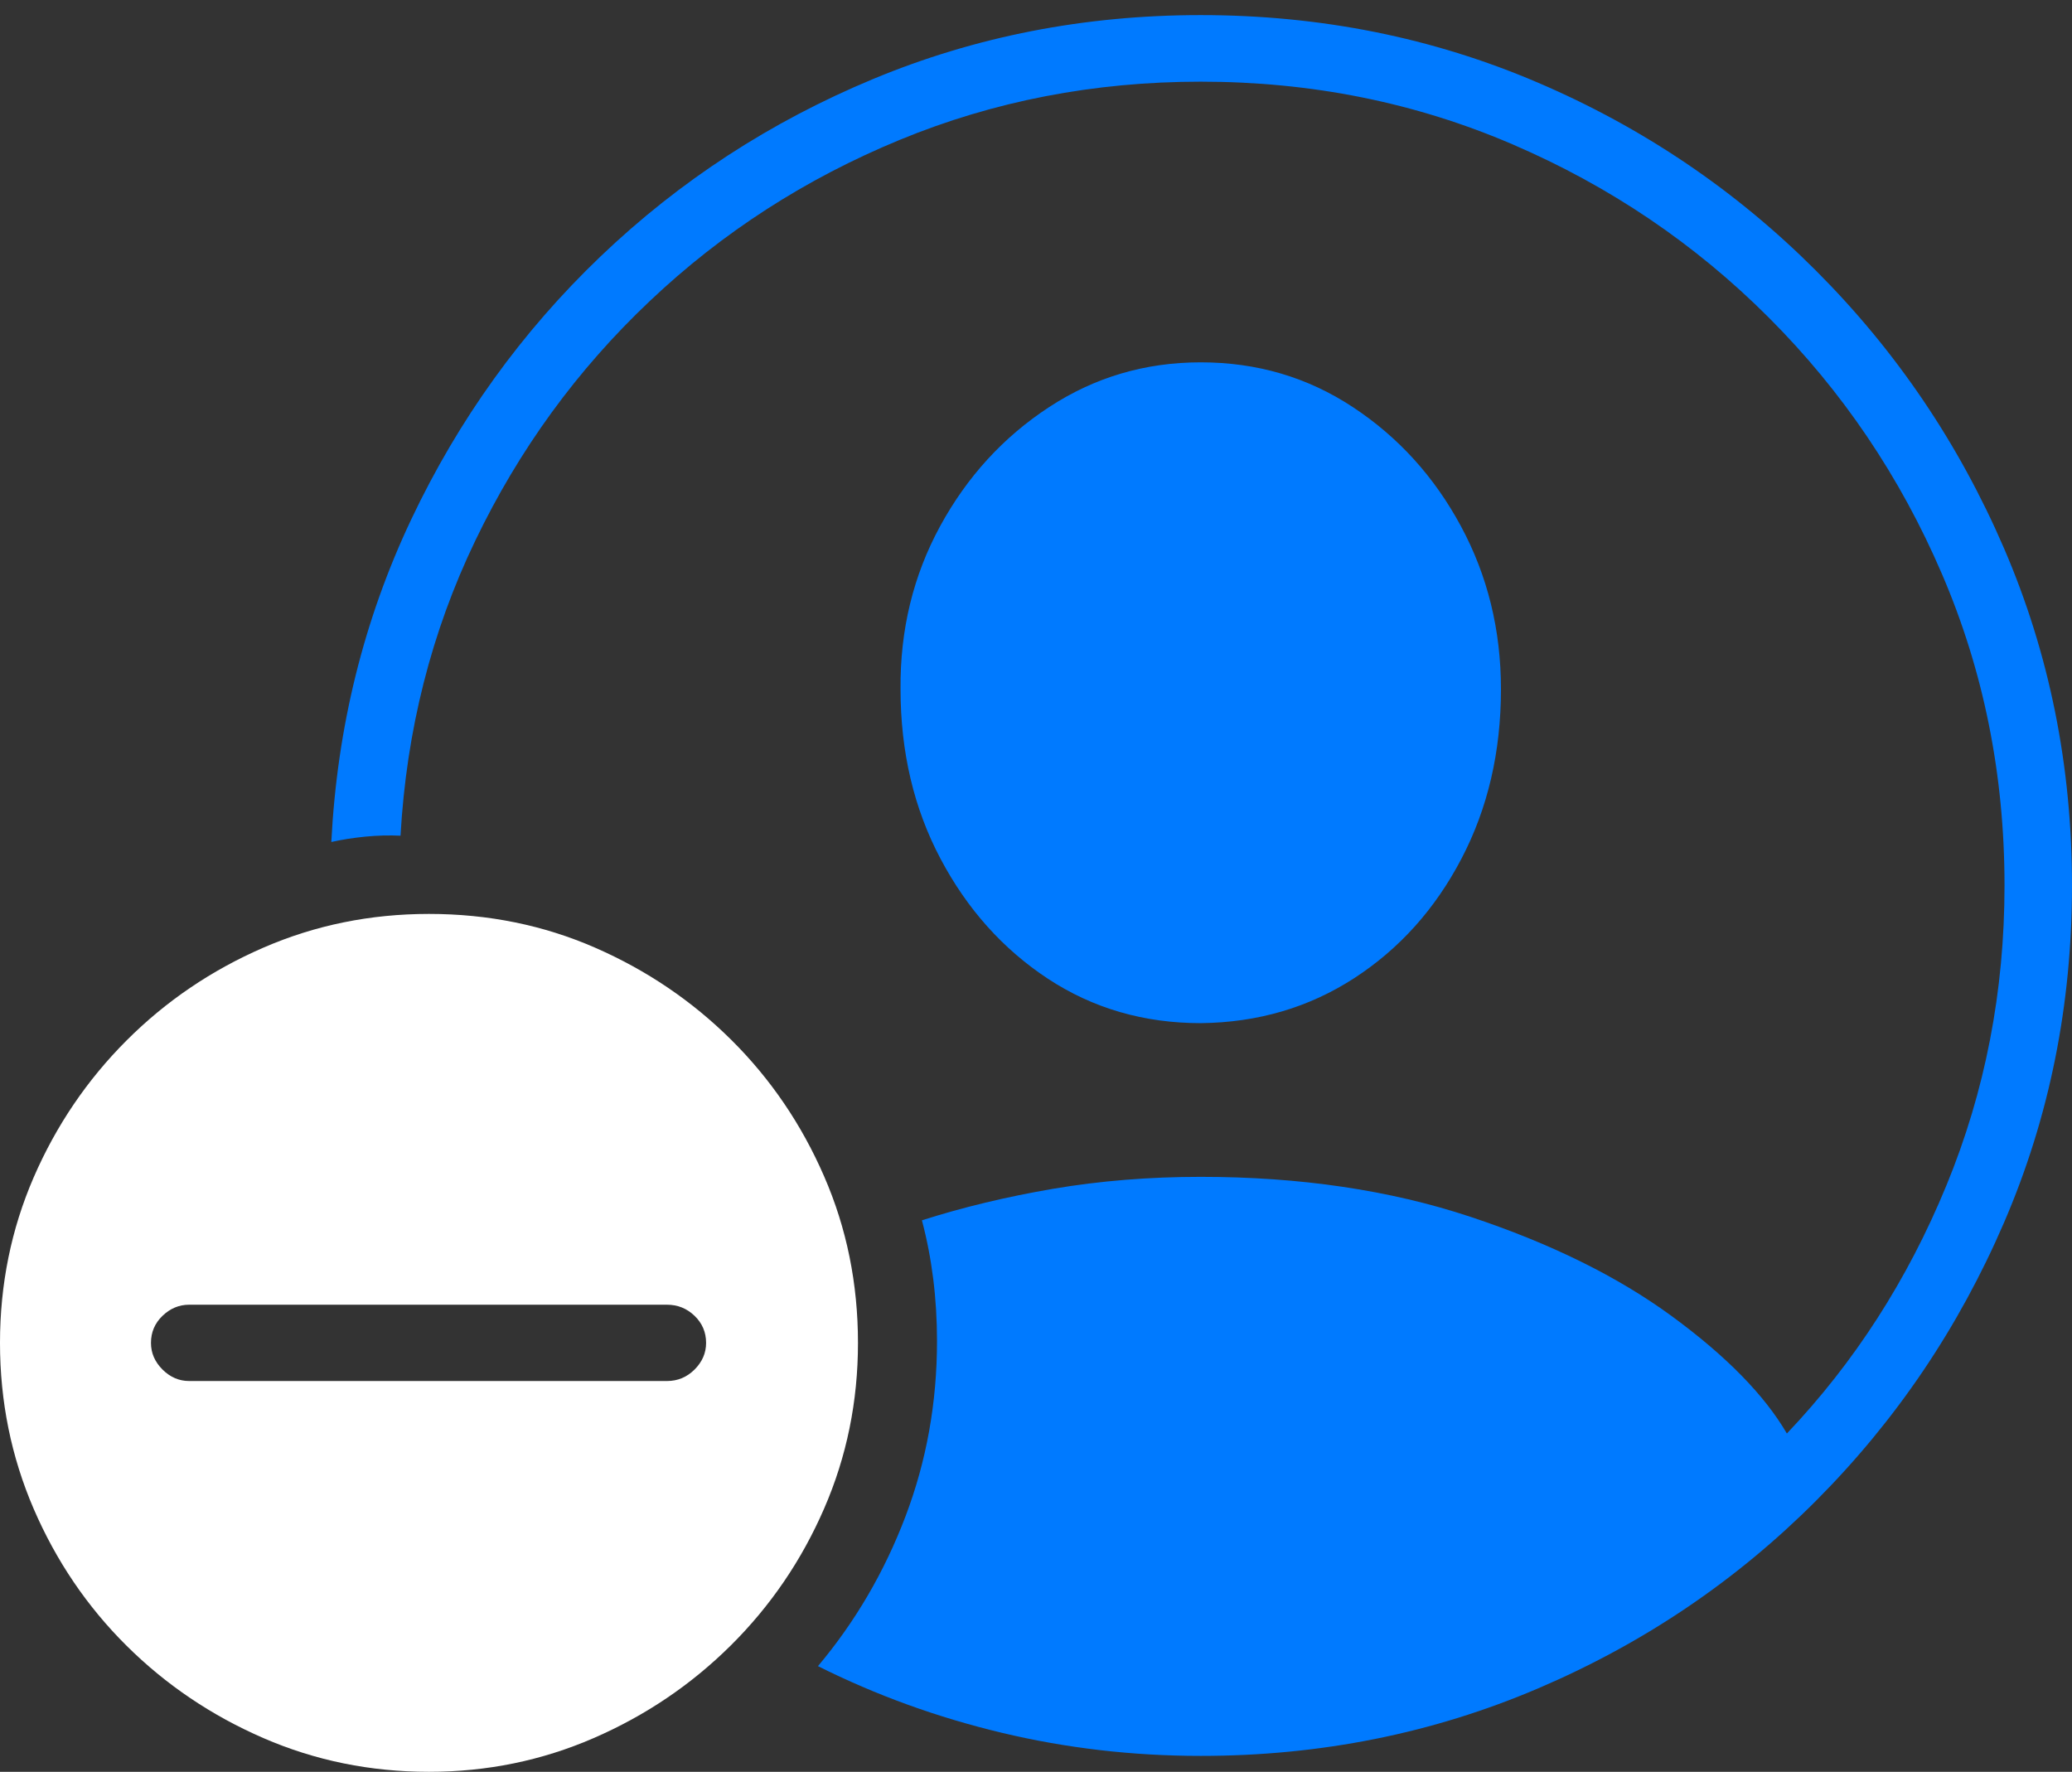 <?xml version="1.0" encoding="UTF-8"?>
<!--Generator: Apple Native CoreSVG 175-->
<!DOCTYPE svg
PUBLIC "-//W3C//DTD SVG 1.1//EN"
       "http://www.w3.org/Graphics/SVG/1.1/DTD/svg11.dtd">
<svg version="1.1" xmlns="http://www.w3.org/2000/svg" xmlns:xlink="http://www.w3.org/1999/xlink" width="22.783" height="19.482">
 <rect width="100%" height="100%" fill="#333333" stroke="none"/>
 <g>
  <rect height="19.482" opacity="0" width="22.783" x="0" y="0"/>
  <path d="M13.203 19.307Q15.176 19.307 16.914 18.564Q18.652 17.822 19.971 16.499Q21.289 15.176 22.036 13.442Q22.783 11.709 22.783 9.736Q22.783 7.764 22.036 6.03Q21.289 4.297 19.966 2.974Q18.643 1.65 16.909 0.908Q15.176 0.166 13.203 0.166Q11.289 0.166 9.6 0.869Q7.91 1.572 6.606 2.817Q5.303 4.062 4.521 5.713Q3.74 7.363 3.643 9.258Q3.818 9.219 4.019 9.199Q4.219 9.18 4.404 9.189Q4.502 7.451 5.225 5.947Q5.947 4.443 7.144 3.311Q8.34 2.178 9.893 1.538Q11.445 0.898 13.203 0.898Q15.029 0.898 16.631 1.587Q18.232 2.275 19.448 3.491Q20.664 4.707 21.352 6.309Q22.041 7.91 22.041 9.736Q22.041 11.484 21.401 13.037Q20.762 14.59 19.648 15.762Q19.277 15.127 18.384 14.473Q17.49 13.818 16.167 13.379Q14.844 12.94 13.203 12.94Q12.354 12.94 11.582 13.071Q10.81 13.203 10.137 13.418Q10.303 14.043 10.303 14.746Q10.303 15.762 9.956 16.675Q9.609 17.588 8.994 18.32Q9.951 18.799 11.016 19.053Q12.08 19.307 13.203 19.307ZM13.203 11.25Q14.141 11.24 14.888 10.757Q15.635 10.273 16.069 9.443Q16.504 8.613 16.504 7.578Q16.504 6.602 16.064 5.786Q15.625 4.971 14.878 4.478Q14.131 3.984 13.203 3.984Q12.285 3.984 11.533 4.478Q10.781 4.971 10.337 5.786Q9.893 6.602 9.902 7.578Q9.902 8.613 10.342 9.443Q10.781 10.273 11.523 10.762Q12.266 11.25 13.203 11.25Z" fill="#007aff"/>
  <path d="M4.717 19.482Q5.674 19.482 6.528 19.111Q7.383 18.74 8.037 18.091Q8.691 17.441 9.062 16.587Q9.434 15.732 9.434 14.766Q9.434 13.789 9.062 12.935Q8.691 12.08 8.042 11.435Q7.393 10.791 6.543 10.42Q5.693 10.049 4.717 10.049Q3.75 10.049 2.896 10.42Q2.041 10.791 1.392 11.44Q0.742 12.09 0.371 12.944Q0 13.799 0 14.766Q0 15.732 0.371 16.592Q0.742 17.451 1.392 18.096Q2.041 18.74 2.896 19.111Q3.75 19.482 4.717 19.482ZM2.08 15.185Q1.914 15.185 1.787 15.059Q1.66 14.932 1.66 14.766Q1.66 14.59 1.787 14.468Q1.914 14.346 2.08 14.346L7.334 14.346Q7.51 14.346 7.637 14.468Q7.764 14.59 7.764 14.766Q7.764 14.932 7.637 15.059Q7.51 15.185 7.334 15.185Z" fill="#ffffff"/>
 </g>
</svg>
